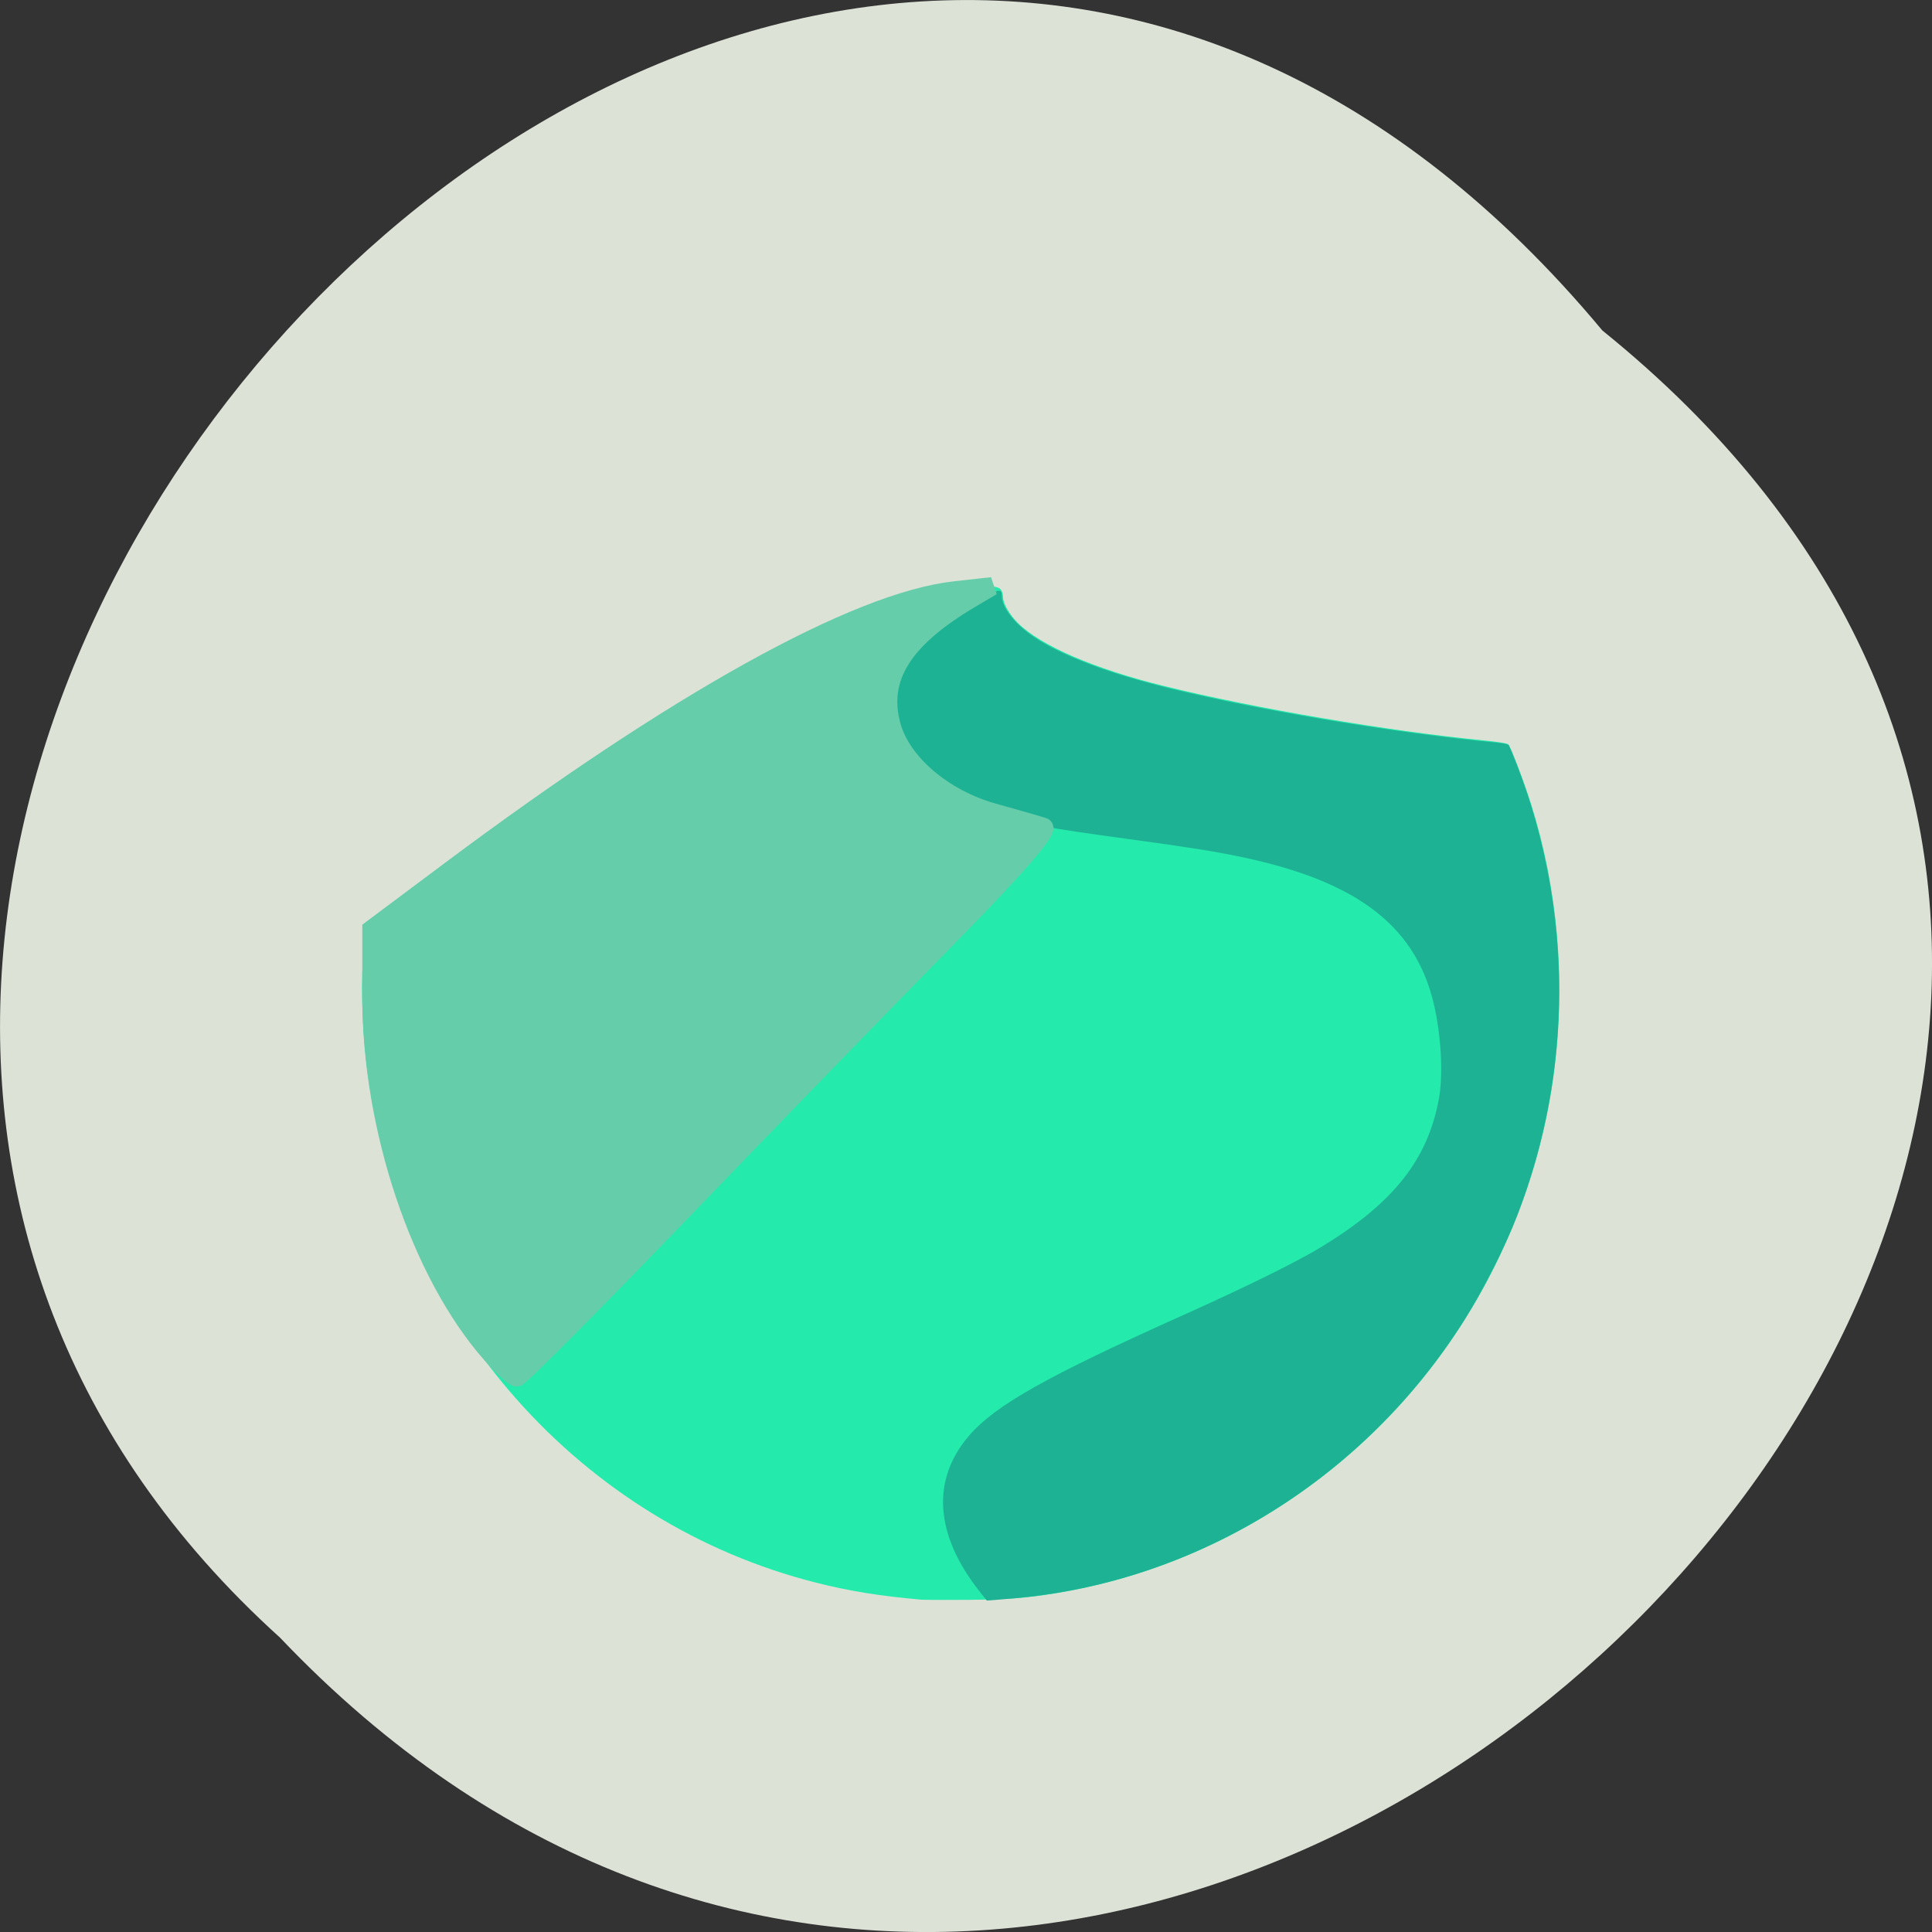 <svg xmlns="http://www.w3.org/2000/svg" xmlns:xlink="http://www.w3.org/1999/xlink" viewBox="0 0 256 256"><rect x="0" y="0" width="256" height="256" fill="#333333" stroke="none"/><defs><path d="m 245.46 129.52 l -97.89 -96.9 c -5.556 -5.502 -16.222 -11.873 -23.7 -14.16 l -39.518 -12.08 c -7.479 -2.286 -18.1 0.391 -23.599 5.948 l -13.441 13.578 c -5.5 5.559 -14.502 14.653 -20 20.21 l -13.44 13.579 c -5.5 5.558 -8.07 16.206 -5.706 23.658 l 12.483 39.39 c 2.363 7.456 8.843 18.06 14.399 23.556 l 97.89 96.9 c 5.558 5.502 14.605 5.455 20.1 -0.101 l 36.26 -36.63 c 5.504 -5.559 14.503 -14.651 20 -20.21 l 36.26 -36.629 c 5.502 -5.56 5.455 -14.606 -0.101 -20.11 z m -178.09 -50.74 c -7.198 0 -13.03 -5.835 -13.03 -13.03 0 -7.197 5.835 -13.03 13.03 -13.03 7.197 0 13.03 5.835 13.03 13.03 -0.001 7.198 -5.836 13.03 -13.03 13.03 z" id="0"/><use id="1" xlink:href="#0"/><clipPath id="2"><use xlink:href="#0"/></clipPath><clipPath clip-path="url(#2)"><use xlink:href="#1"/></clipPath><clipPath clip-path="url(#2)"><use xlink:href="#1"/></clipPath></defs><g color="#000" fill="#f1f6ea" fill-opacity="0.896"><path d="m 212.32 840.15 c 129.89 104.85 -60.27 294.12 -175.21 173.21 -115.19 -104.06 64.59 -306.02 175.21 -173.21 z" transform="translate(0 -796.36)" fill-opacity="0.896"/></g><g transform="translate(-0.992)"><path d="m 123.13 211.97 c -5.557 -0.489 -9.514 -1.127 -13.979 -2.253 -31.19 -7.866 -54.842 -34.552 -59.36 -66.982 -0.734 -5.266 -0.991 -10.839 -0.719 -15.544 0.101 -1.737 0.229 -3.268 0.285 -3.402 0.126 -0.303 0.764 -0.817 6.404 -5.159 28.704 -22.1 52.862 -36.444 67.2 -39.907 4.888 -1.181 9.957 -1.475 10.638 -0.618 0.168 0.212 0.306 0.671 0.307 1.02 0.002 0.842 0.835 2.301 1.944 3.404 3.057 3.04 10.16 6.104 19.444 8.387 11.99 2.949 29.594 5.945 42.2 7.181 1.968 0.193 3.224 0.392 3.362 0.533 0.316 0.322 2.137 5.116 3.046 8.02 3.465 11.06 4.527 23.02 3.088 34.778 -1.773 14.481 -7.498 28.363 -16.474 39.948 -12.264 15.828 -30.15 26.548 -49.597 29.733 -3.966 0.649 -6.318 0.827 -11.627 0.878 -2.051 0.006 -4.106 0.032 -6.156 -0.016 z" fill="#24eaab"/><path d="m 130.86 210.96 c -6.01 -7.557 -6.517 -14.874 -1.437 -20.753 3.485 -4.03 10.287 -7.855 28.509 -16.02 8.06 -3.612 14.931 -7 18.11 -8.936 9.538 -5.807 14.08 -11.502 15.596 -19.559 0.56 -2.974 0.378 -7.603 -0.462 -11.775 -2.202 -10.937 -9.988 -17.09 -25.808 -20.387 -3.533 -0.737 -6.959 -1.279 -15.05 -2.379 -10.116 -1.376 -13.667 -2.01 -17.55 -3.122 -3.055 -0.876 -6.117 -2.219 -7.928 -3.476 -3.118 -2.164 -5.678 -6.254 -6.2 -9.905 -0.855 -5.985 3.964 -11.821 13.01 -15.759 1.87 -0.814 2.079 -0.81 2.079 0.043 0 1.541 1.714 3.743 4.243 5.453 3.622 2.448 9.936 4.848 17.822 6.775 12.48 3.048 30.05 5.967 43.716 7.262 0.678 0.064 1.304 0.207 1.392 0.318 0.088 0.111 0.585 1.3 1.105 2.643 7.438 19.214 7.449 40.513 0.032 59.661 -1.678 4.332 -4.488 9.884 -7.06 13.949 -13.1 20.718 -34.96 34.37 -58.772 36.712 -1.484 0.147 -2.971 0.266 -4.458 0.382 -0.299 -0.377 -0.599 -0.753 -0.899 -1.13 z" fill="#1db294"/><path d="m 66.07 179.43 c -9.424 -10.733 -15.855 -29.935 -15.855 -47.34 v -8.959 l 10.336 -7.727 c 30.09 -22.495 53.916 -35.717 66.972 -37.17 l 4.921 -0.548 l -2.798 1.652 c -8.999 5.312 -12.234 10.464 -10.534 16.776 1.333 4.952 6.903 9.707 13.523 11.546 2.926 0.813 5.91 1.671 6.629 1.907 0.854 0.28 -3.625 5.443 -12.897 14.867 -7.813 7.941 -23.654 24.26 -35.2 36.26 -11.549 12 -21.31 21.821 -21.691 21.821 -0.381 0 -1.913 -1.389 -3.404 -3.087 z" fill="#66cdaa" stroke="#66cdaa" stroke-width="2.431"/></g></svg>